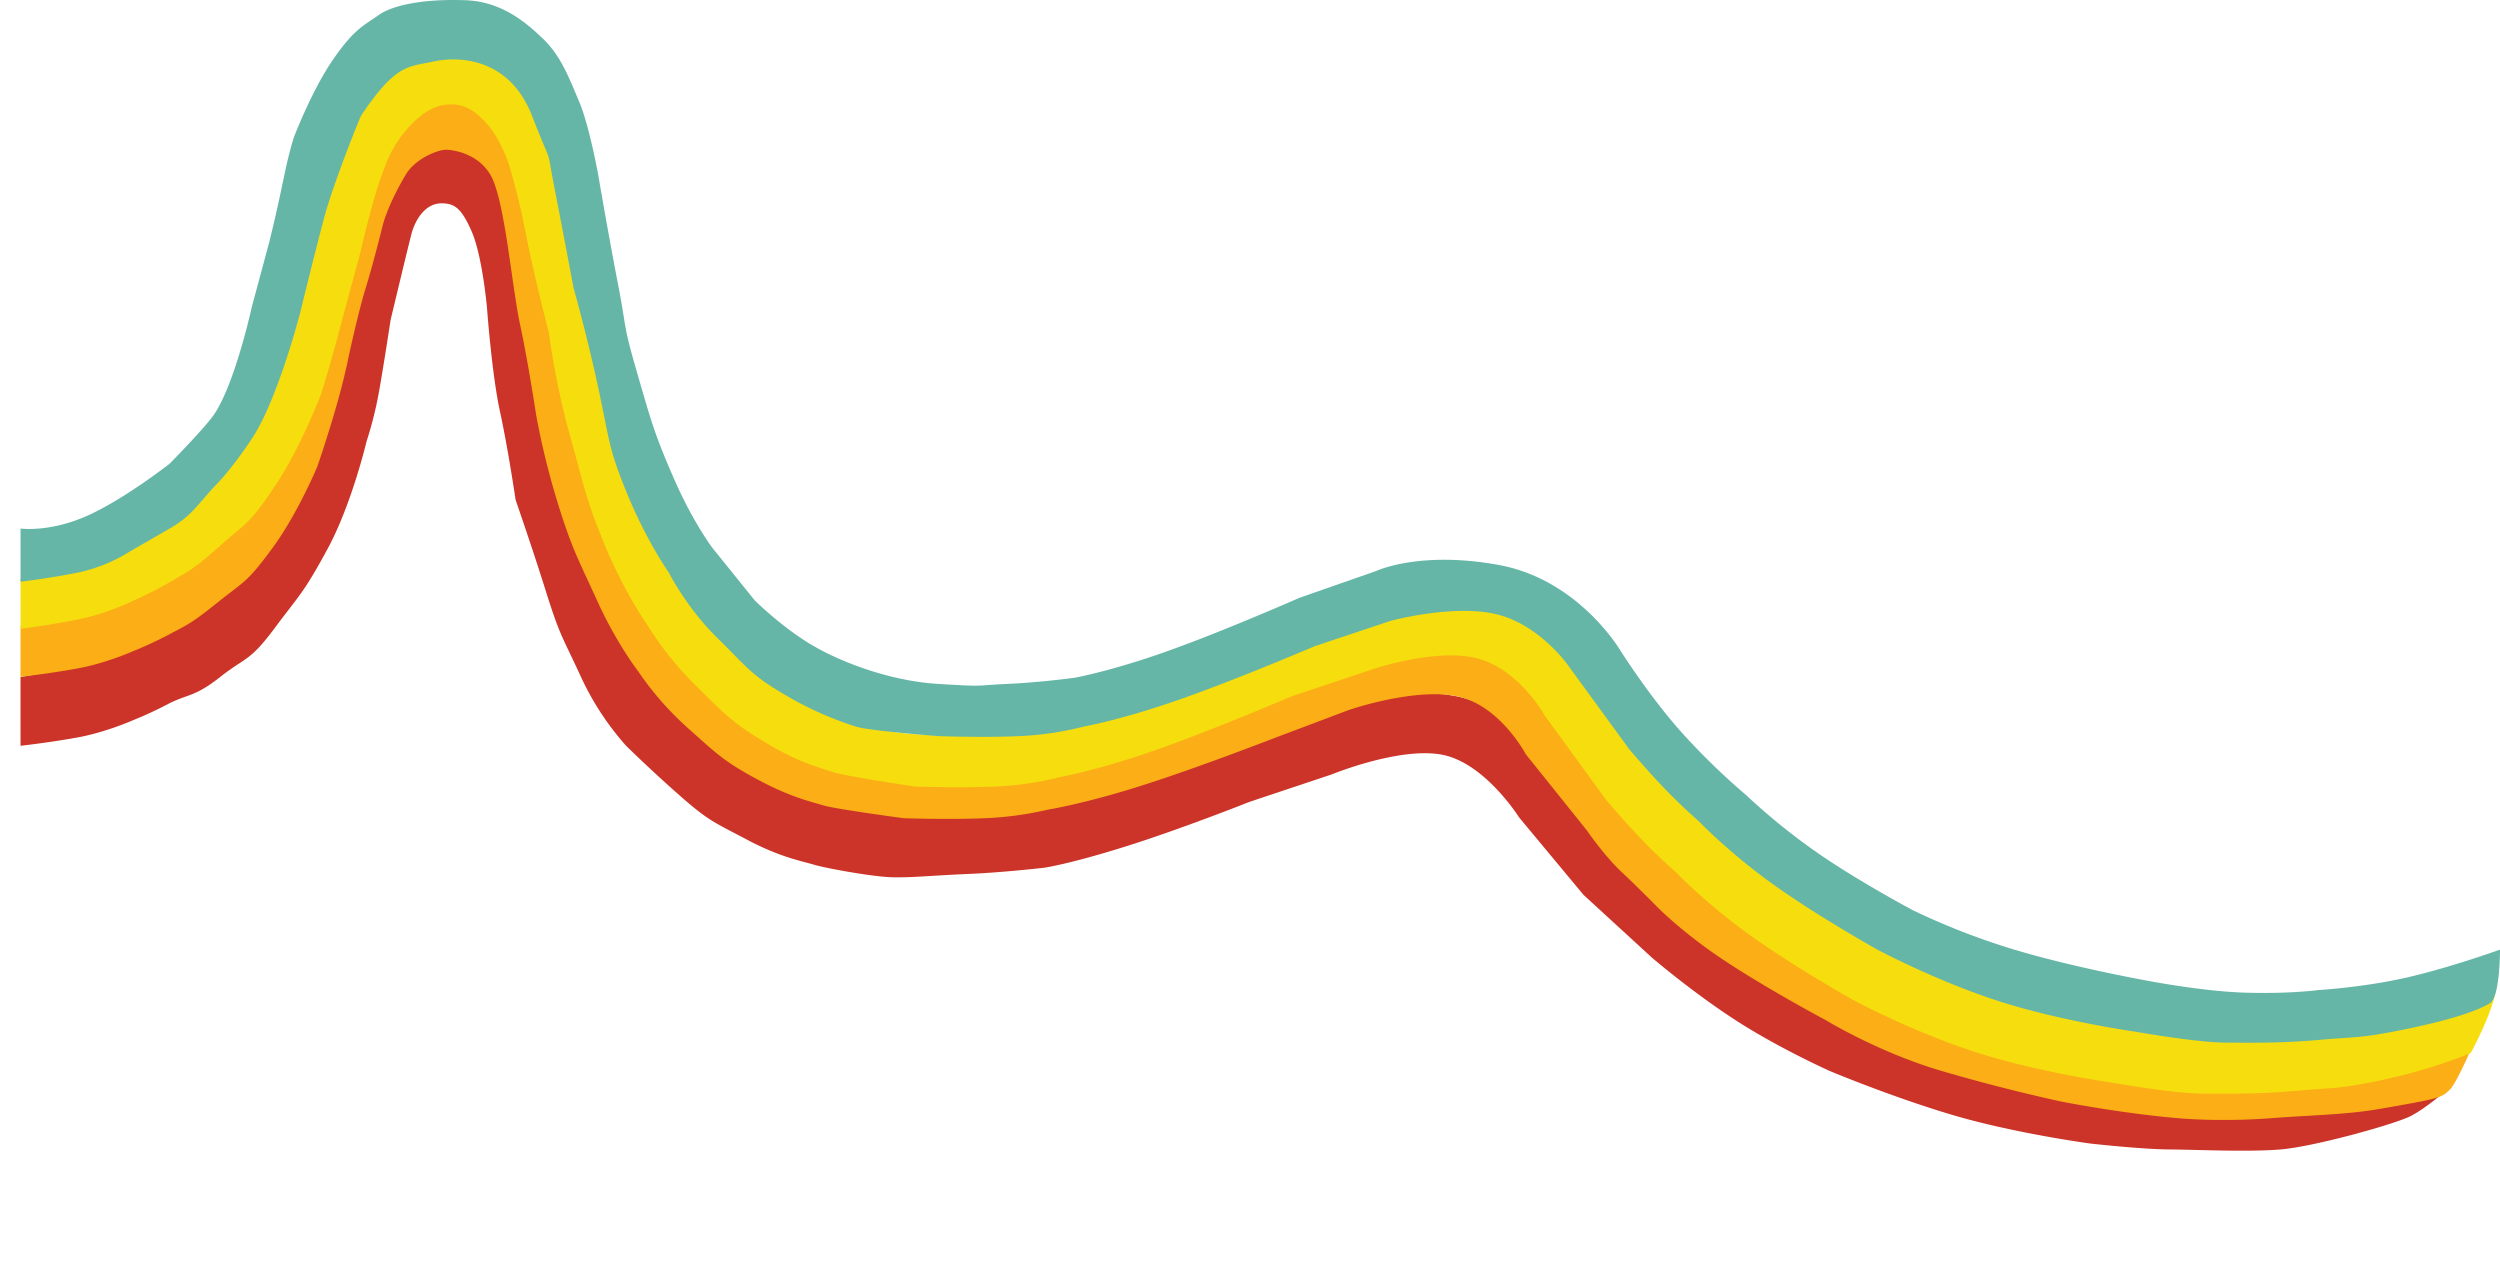 <svg xmlns="http://www.w3.org/2000/svg" width="1963.025" height="992.13" viewBox="0 0 1963.025 992.13">
  <g id="Group_11" data-name="Group 11" transform="translate(83.57 8.328)">
    <path id="Path_14" data-name="Path 14" d="M0,0H1876.664V986.6H0Z" transform="translate(-83.57 -2.799)" fill="none"/>
    <path id="Path_15" data-name="Path 15" d="M-3012.259,1211.147s22.717-2.5,45-6.585,43.3-13.477,43.3-13.477a294.108,294.108,0,0,0,27.28-12.6c15.688-8.156,20.95-5.371,41.115-21.3s23.055-11.808,42.822-38.387,22.366-26.905,41.424-61.972,30.745-84.634,30.745-84.634a294.454,294.454,0,0,0,9.465-37.334c3.71-20.37,9.43-58.1,9.43-58.1s16.395-68.59,16.9-69.373c4.133-13.083,12.536-22.17,22.885-22.17,9.844,0,15.5,2.853,23.909,22.17s12,59.894,12,59.894,3.737,51.706,10.179,81.346,12.294,69.515,12.294,69.515,12.573,36.054,23.784,71.742,12.684,34.908,27.585,67.3a219.291,219.291,0,0,0,35.387,53.967s18.252,18.043,41.64,38.661,27.214,21.2,53.28,35.056,43.169,16.807,52.49,19.622,45.986,9.468,61.241,9.894,31.61-1.387,59.559-2.566,59.85-4.884,59.85-4.884,18.741-2.526,63.047-16.378,98.4-35.378,98.4-35.378l64.427-21.515s53.771-22.057,87.173-15.422,60.092,49.168,60.092,49.168l50.5,60.718,53.719,49.323s31.726,27.179,65.935,49.282,73.8,39.783,73.8,39.783,49.324,20.694,97.408,34.836,106.946,22.1,106.946,22.1,39.8,4.513,62.564,4.68,60.779,2.1,86.869,0,89.688-19.773,102.366-26.252,31.266-22.895,31.266-22.895-51.754-10.857-85.264-3.89-48.368,0-48.368,0-48.053,1.023-82.115,0-67.318-8.584-67.318-8.584-53.978.178-97.95-11.758-74.3-28.025-74.3-28.025-43.391-18.115-75.375-37.921-52.425-32.232-52.425-32.232-32.044-18.751-56.551-43.6-49.537-53.2-49.537-53.2-32.885-77.8-93.839-87.932-69.915,2.381-110.517,15.48-65.105,26.776-65.105,26.776-45.77,17.4-88.743,31.153-72.184,15.609-72.184,15.609-26.858-1.08-53.229,0-18.5,2.092-56.42,0-63.1-9.808-85.143-22.165-40.271-20.456-40.271-20.456l-36.286-30.918s-19.034-14.4-33.937-45.037-17.448-39.472-28.476-73.682-7.313-27.509-14.614-61.292-14.968-74.326-14.968-74.326-4.962-34.683-12.617-50.89-14.48-82.36-29.561-103.688-21.165-37.414-48.3-38.4a35.244,35.244,0,0,0-6.781.413c-22.836,3.5-36.4,30.147-46.741,47.472-11.273,18.893-31.943,86.385-31.943,86.385a260.063,260.063,0,0,0-16.391,39.289c-6.5,20.737-11.46,40.756-11.46,40.756l-13.561,50.26-15.454,41.074s-19.405,28.188-35.646,49.349c-7.1,9.248-31.342,22.918-45.371,29.957a434.034,434.034,0,0,1-44.212,18.889c-14.03,5.108-17.172,3-34.179,6.832s-32.938,6.5-32.938,6.5Z" transform="translate(2944.813 -633.88)" fill="#cc3329"/>
    <path id="Path_16" data-name="Path 16" d="M-3021.683,1220.809s22.987-2.563,45.541-6.747,43.819-13.808,43.819-13.808a295.8,295.8,0,0,0,27.606-12.91c15.875-8.356,18.206-9.282,38.611-25.605s22.213-14.814,42.217-42.045,35.351-64.273,35.351-64.273,6.4-18.336,13.778-43.455,10.684-42.444,10.684-42.444,7.465-34.78,13.315-53.6,13.59-50.058,13.59-50.058,3.628-15.189,17.924-39.3c7.592-12.805,25.135-19.514,31.5-19.657,1.538-.035,23.772.788,34.993,19.657s16.69,86.718,23.21,117.085,12.759,71.831,12.759,71.831a615.417,615.417,0,0,0,16.957,69c11.345,36.565,16.094,43.9,31.172,77.084s31.893,54.8,31.893,54.8a241.755,241.755,0,0,0,38.4,44.049c23.667,21.125,29.012,26.8,55.389,40.993s42.344,17.475,51.776,20.359,62.958,10.046,62.958,10.046,35.339,1.208,63.622,0a264.589,264.589,0,0,0,49.51-6.687s28.146-4.47,72.98-18.663,106.357-38.108,106.357-38.108l57.194-21.548s50.827-17.563,84.628-10.766,54.23,45.568,54.23,45.568l47.779,59.6s13.641,19.851,27.094,32.512,28.35,27.778,28.35,27.778,20.233,20.839,54.851,43.485,77.285,45.3,77.285,45.3,40.922,25.021,89.579,39.51,95.066,24.431,95.066,24.431,46.27,9.163,91.055,13.053c32.4,2.815,64.3.909,75.466,0,26.4-2.15,57.318-2.556,83.407-7.106,48.223-8.411,49-8.646,56.042-15.693s31.742-67.074,31.742-67.074-72.568,17.428-106.477,24.567-69.462,9.021-69.462,9.021-23.038,2.826-57.506,1.779-78.192-8.963-78.192-8.963-55.37-9.14-99.867-21.369a579.822,579.822,0,0,1-78.12-27.546s-40.943-19.693-73.309-39.985a484.6,484.6,0,0,1-56.153-41.184,514.978,514.978,0,0,1-51.412-45.581c-24.8-25.464-46.532-56.845-46.532-56.845s-29.256-58.285-90.937-68.666-98.27,12.725-98.27,12.725l-59.316,18.859s-58.972,23.567-102.458,37.655-71.486,18.7-71.486,18.7-25.809,3.32-52.494,4.426-15.869,2.143-54.245,0-78.257-16.421-100.566-29.081-41.325-29.87-41.325-29.87l-32.623-36.815s-14.869-17.591-29.951-48.977-17.656-40.441-28.816-75.491-7.4-28.184-14.788-62.8-15.146-76.15-15.146-76.15-6.955-34.807-14.7-51.411-14.69-69.3-28.592-81.49-25.542-34.077-53-35.086-38.654,30.069-49.426,39.079-32.324,68.761-32.324,68.761a268.171,268.171,0,0,0-16.587,40.254c-6.573,21.246-11.6,41.757-11.6,41.757l-13.722,51.494-15.638,42.082s-16.519,33.689-32.953,55.371a200.2,200.2,0,0,1-14.436,16.9s-9.084,7.4-18.35,14.45c-16.458,12.516-23.452,12.165-37.648,19.377s-6.741,3.987-20.939,9.221-20.369,5.162-37.579,9.086a304.924,304.924,0,0,1-32.737,5.509Z" transform="translate(2954.237 -697.669)" fill="#fbae16"/>
    <path id="Path_17" data-name="Path 17" d="M-3002.153,1267.3s23.272-2.859,46.1-7.525,44.361-15.4,44.361-15.4a287.136,287.136,0,0,0,27.948-14.4c16.071-9.319,18.431-10.352,39.088-28.557s22.489-16.522,42.739-46.892,35.788-71.682,35.788-71.682,6.477-20.45,13.949-48.465,16.949-62.869,16.949-62.869,3.8-17.25,9.718-38.24a306.077,306.077,0,0,1,11.387-33.776,95.31,95.31,0,0,1,17.721-27.108c11.847-12.392,21.715-16.854,32.316-16.854,10.085,0,19.052,4.3,29.472,16.854s15.968,30.438,15.968,30.438,6.883,21.494,13.484,55.362,17.776,76.192,17.776,76.192,5.151,40.39,16.636,81.169,11.963,48.667,27.229,85.68,32.288,61.12,32.288,61.12a264.973,264.973,0,0,0,38.878,49.127c23.96,23.56,29.371,29.885,56.074,45.719s42.868,19.489,52.417,22.706,63.737,11.2,63.737,11.2,35.776,1.348,64.409,0a244.945,244.945,0,0,0,50.122-7.458s28.494-4.985,73.883-20.814,107.673-42.5,107.673-42.5l59.232-19.818s50.207-18.035,84.426-10.455,54.82,45.055,54.82,45.055l48.371,66.471s15.05,17.767,28.67,31.887,25.811,24.593,25.811,24.593,22.887,24.12,57.934,49.377,82.25,51.651,82.25,51.651,44.442,23.868,93.7,40.029,109.27,24.612,109.27,24.612,46.609,8.328,69.934,8.519,46.306.33,73.034-2.067,31.952-1.377,58.364-6.452c48.82-9.381,80.079-23.443,80.079-23.443s32.046-58.7,15.3-63.262-49.089,35.886-83.419,43.847-70.321,10.062-70.321,10.062-23.374,1.169-58.269,0-79.816-10.062-79.816-10.062-52.238-13.341-97.286-26.979a643.785,643.785,0,0,1-84.191-32.68s-33.762-20.023-66.529-42.655a455,455,0,0,1-55.484-45.089,586.7,586.7,0,0,1-50.577-50.291c-25.107-28.4-55.635-59.57-55.635-59.57s-28.976-60.791-91.421-72.369-100.128,9.979-100.128,9.979l-60.049,21.033s-59.7,26.283-103.725,42-72.37,20.854-72.37,20.854-26.129,3.7-53.144,4.937-16.065,2.39-54.916,0-79.225-18.314-101.811-32.433-41.837-33.314-41.837-33.314l-33.026-41.059s-15.053-19.62-30.322-54.624-17.875-45.1-29.173-84.194-7.492-31.433-14.972-70.036S-2566.6,949.45-2566.6,949.45s-7.041-38.819-14.882-57.337-14.224-35.888-28.3-49.482-26.507-23.906-54.306-25.031-46.308,14.983-57.213,25.031-25.547,39.739-25.547,39.739a316.254,316.254,0,0,0-16.792,44.894c-6.655,23.7-8.965,49.13-8.965,49.13l-13.3,53.793-16.009,48.965s-19.913,36.619-36.551,60.8a218.686,218.686,0,0,1-14.614,18.853s-9.2,8.258-18.577,16.116c-16.662,13.958-21.834,15.757-36.206,23.8s-8.183,5.574-22.556,11.411-17.515,7.558-34.937,11.935a258.889,258.889,0,0,1-36.8,5.911Z" transform="translate(2934.707 -781.89)" fill="#f6dd0e"/>
    <path id="Path_18" data-name="Path 18" d="M-2985.9,1268.781s22.645-2.627,45.487-7.284a124.548,124.548,0,0,0,40.219-16.361s15.311-8.813,31.388-18.114,19.6-15.843,34.658-32.473c1.958-2.162,12.244-11.659,29.869-38.031,20.259-30.312,37.92-98.792,37.92-98.792s11.46-47,18.935-74.958c7.2-26.927,28.024-78.593,29.04-80.108,27.46-40.971,37.2-38.048,56.8-42.353s59.411-3.128,77.2,42.353,10.771,21.191,17.374,54.994,15.364,80.5,15.364,80.5,10.187,35.68,19.328,78.039,7.816,47.355,23.087,84.3,32.3,61,32.3,61,13.973,27.7,37.942,51.213,25.941,28.679,52.655,44.484a269.434,269.434,0,0,0,56.418,25.369c9.553,3.211,64.17,7.443,64.17,7.443s35.79,1.345,64.433,0a245.549,245.549,0,0,0,50.141-7.443s28.505-4.976,73.911-20.774,107.713-42.42,107.713-42.42l59.254-19.78s47.9-13.095,82.136-5.528,57.161,40.062,57.161,40.062l48.389,66.344s15.056,17.733,28.681,31.826,25.821,24.546,25.821,24.546,22.9,24.074,57.955,49.282,82.281,51.552,82.281,51.552,44.458,23.823,93.737,39.952,109.311,24.565,109.311,24.565,46.626,8.312,69.96,8.5,46.324.33,73.061-2.063,31.964-1.374,58.385-6.439c48.838-9.363,68.6-17.553,76.561-22.469s7.851-42.048,7.851-42.048-38.108,13.8-72.45,21.742-70.347,10.042-70.347,10.042-23.332,3.146-58.24,1.98-79.188-9.977-79.188-9.977-56.077-10.174-101.141-23.786a553.942,553.942,0,0,1-79.115-30.663s-41.466-21.921-74.244-44.509a497.485,497.485,0,0,1-56.869-45.844,539.857,539.857,0,0,1-52.068-50.738c-25.116-28.344-47.125-63.276-47.125-63.276s-32.541-55.372-95.008-66.928-96.611,4.657-96.611,4.657l-60.072,20.993s-59.724,26.233-103.764,41.915-72.4,20.814-72.4,20.814-26.138,3.7-53.164,4.927-16.071,2.385-54.937,0-79.254-18.279-101.848-32.371-41.852-33.25-41.852-33.25l-33.039-40.981s-15.059-19.582-30.333-54.519-17.882-45.017-29.183-84.033-7.5-31.373-14.977-69.9-15.339-84.766-15.339-84.766-7.043-38.745-14.888-57.228-14.229-35.82-28.308-49.388-32.938-29.244-60.748-30.367-55.127,2.43-68.176,11.467-20.46,12.069-37.1,36.627c-15.726,23.207-29.72,59.228-30.086,60.529-7.675,26.17-7.925,36.819-19.08,81.686l-13.578,50.445s-13.225,60.674-29.869,84.808c-7.273,10.547-34.658,38.322-34.658,38.322s-36.547,28.655-65.821,41.387-51.273,9.538-51.273,9.538Z" transform="translate(2918.454 -820.342)" fill="#65b6a6"/>
  </g>
</svg>

